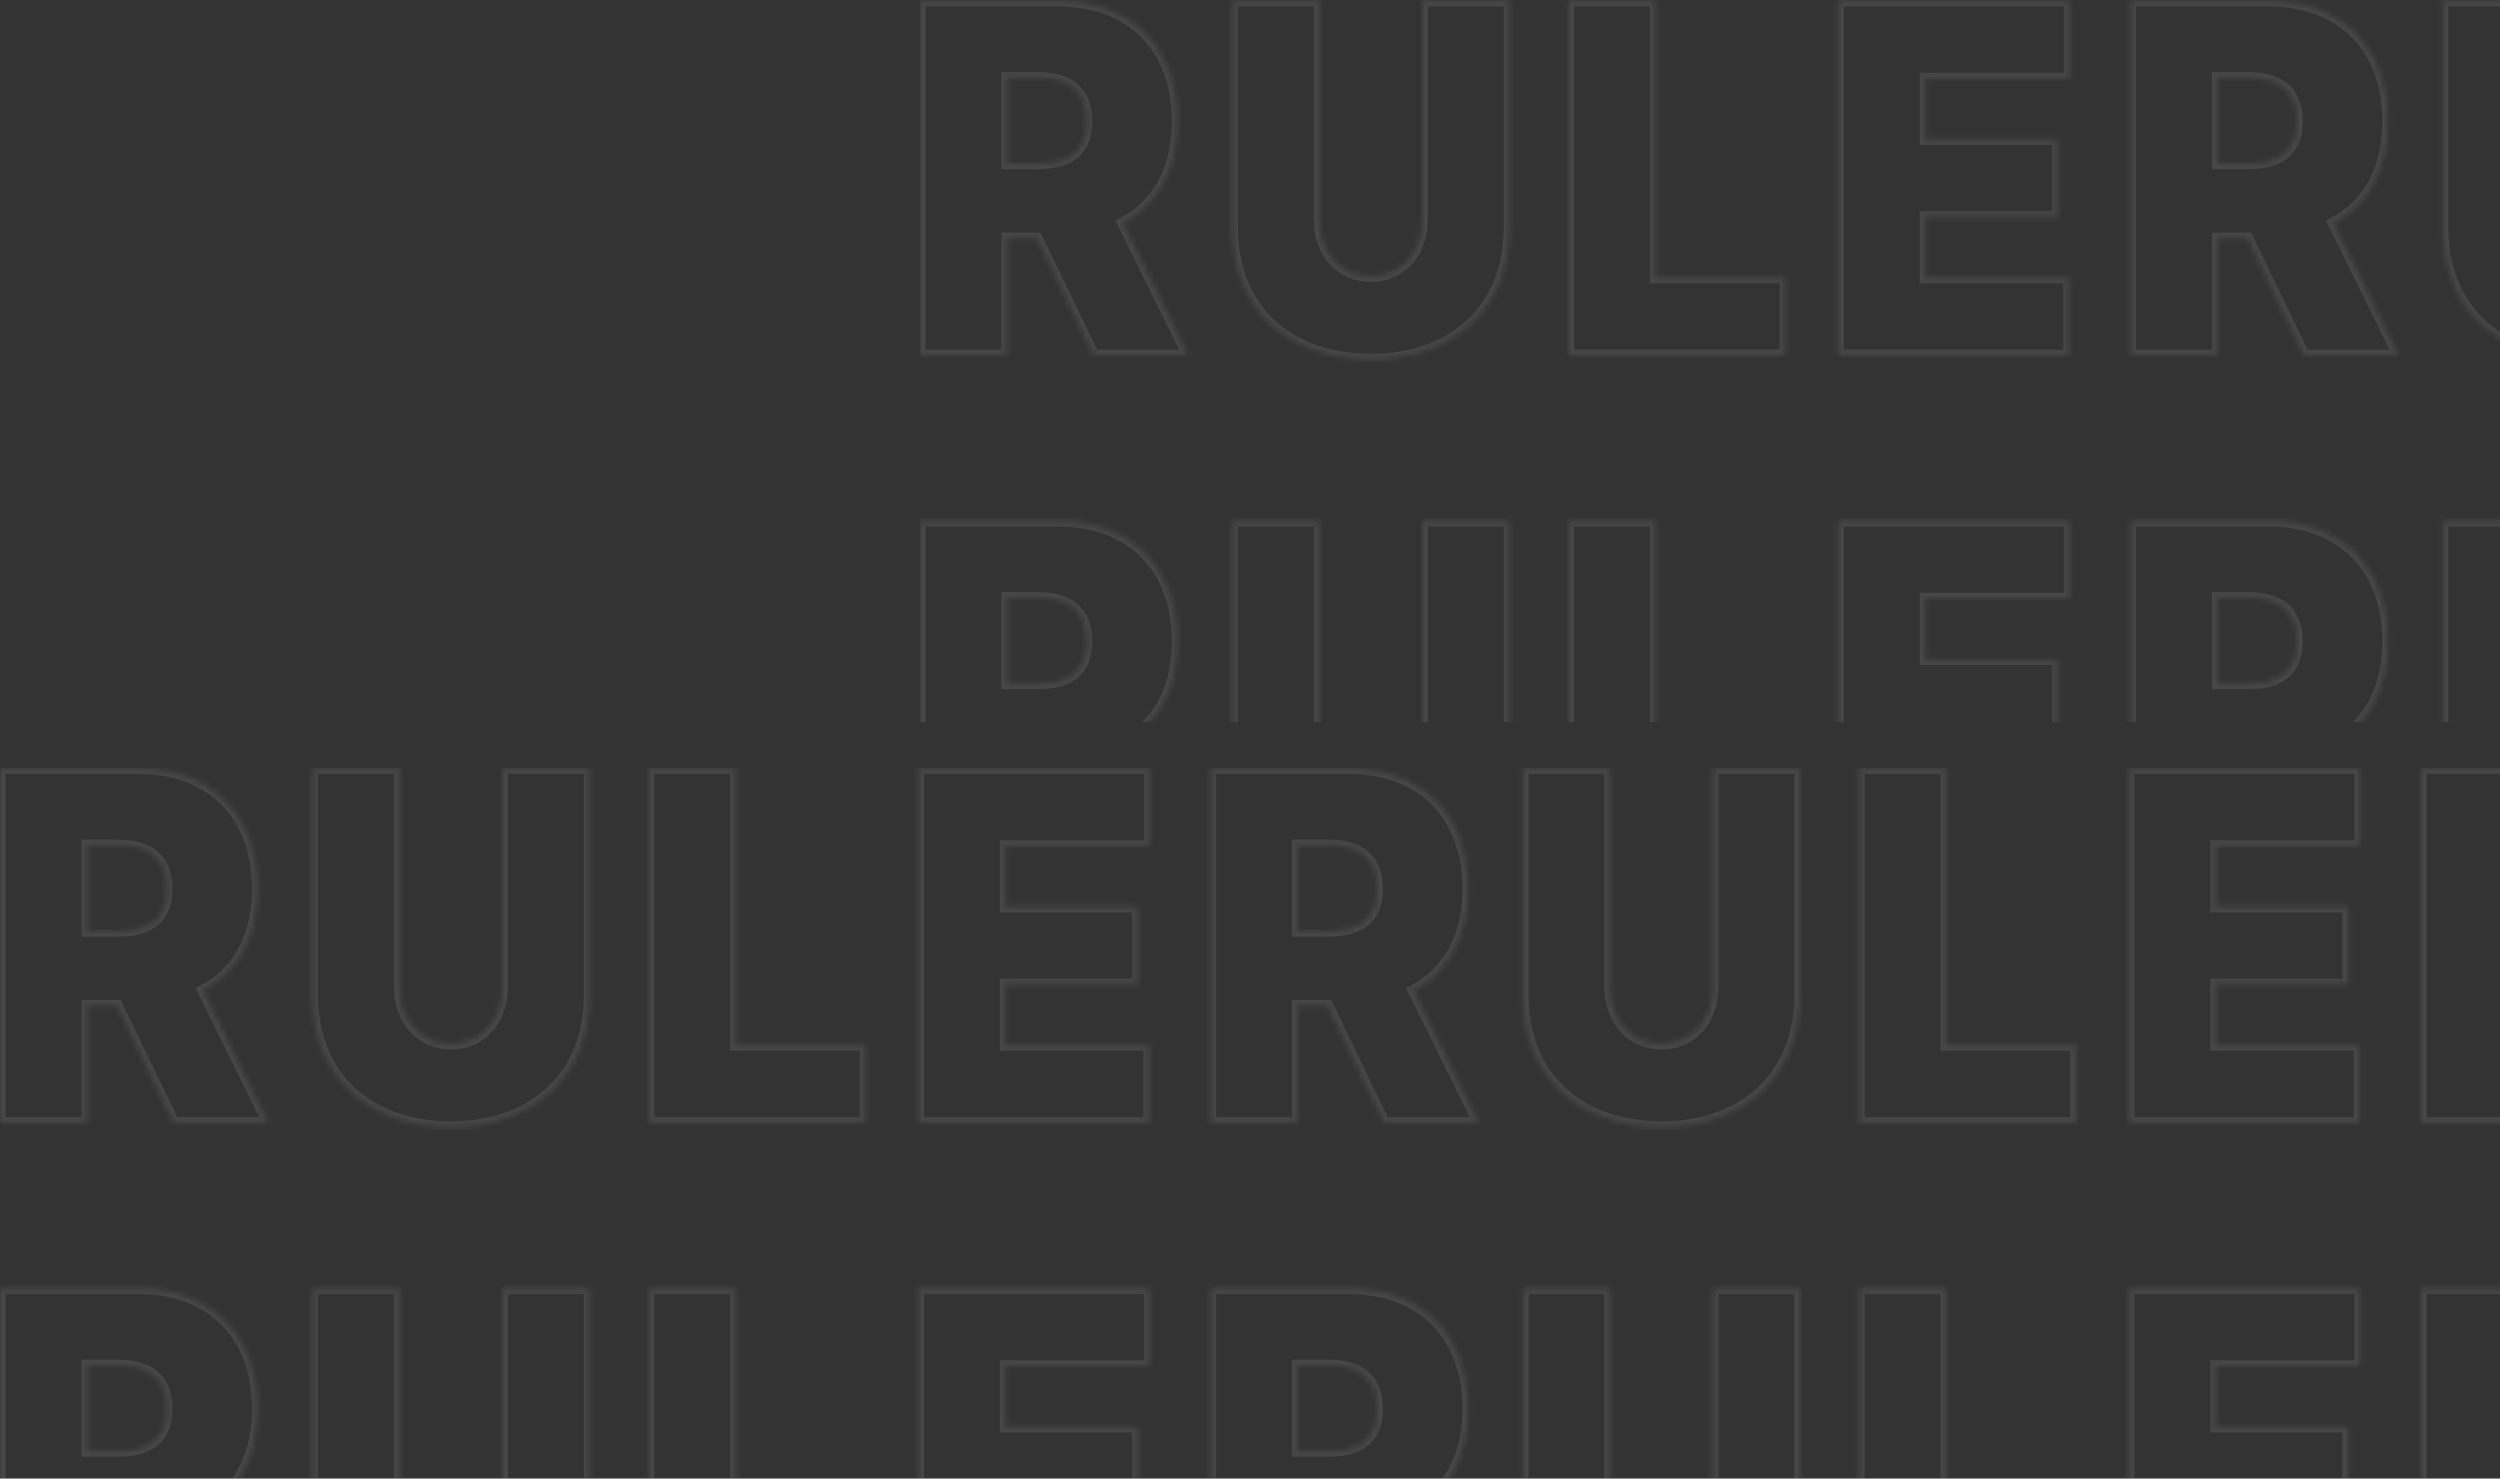 <svg width="443" height="262" viewBox="0 0 443 262" fill="none" preserveAspectRatio="xMidYMin slice" xmlns="http://www.w3.org/2000/svg">
<rect x="0" y="0" width="443" height="262" fill="#333333" stroke="none"/>
<g opacity="0.1">
<g clip-path="url(#clip0)">
<g clip-path="url(#clip1)">
<mask id="path-4-inside-1" fill="white">
<path d="M0 198.956H15.44V178.226H20.771L30.768 198.956H47.541L35.989 175.528C42.042 172.308 45.652 166.206 45.652 157.497C45.652 144.127 37.183 136.154 24.548 136.154H0V198.956ZM15.44 164.979V149.769H20.882C26.297 149.769 29.546 152.1 29.546 157.497C29.546 162.863 26.297 164.979 20.882 164.979H15.44Z"/>
<path d="M89.017 136.154V174.915C89.017 180.772 85.213 184.973 79.909 184.973C74.605 184.973 70.801 180.772 70.801 174.915V136.154H55.361V176.386C55.361 190.738 65.192 199.692 79.909 199.692C94.516 199.692 104.457 190.738 104.457 176.386V136.154H89.017Z"/>
<path d="M114.923 198.956H153.355V185.218H130.362V136.154H114.923V198.956Z"/>
<path d="M162.724 198.956H203.6V185.218H178.164V174.424H201.601V160.686H178.164V149.892H203.711V136.154H162.724V198.956Z"/>
<path d="M214.496 198.956H229.936V178.226H235.268L245.265 198.956H262.037L250.485 175.528C256.539 172.308 260.149 166.206 260.149 157.497C260.149 144.127 251.679 136.154 239.044 136.154H214.496V198.956ZM229.936 164.979V149.769H235.379C240.794 149.769 244.043 152.1 244.043 157.497C244.043 162.863 240.794 164.979 235.379 164.979H229.936Z"/>
<path d="M303.514 136.154V174.915C303.514 180.772 299.71 184.973 294.406 184.973C289.102 184.973 285.297 180.772 285.297 174.915V136.154H269.858V176.386C269.858 190.738 279.688 199.692 294.406 199.692C309.012 199.692 318.954 190.738 318.954 176.386V136.154H303.514Z"/>
<path d="M329.419 198.956H367.852V185.218H344.859V136.154H329.419V198.956Z"/>
<path d="M377.221 198.956H418.097V185.218H392.66V174.424H416.097V160.686H392.66V149.892H418.208V136.154H377.221V198.956Z"/>
<path d="M428.993 198.956H444.433V178.226H449.764L459.761 198.956H476.534L464.982 175.528C471.035 172.308 474.645 166.206 474.645 157.497C474.645 144.127 466.176 136.154 453.541 136.154H428.993V198.956ZM444.433 164.979V149.769H449.875C455.29 149.769 458.539 152.1 458.539 157.497C458.539 162.863 455.29 164.979 449.875 164.979H444.433Z"/>
</mask>
<path d="M0 198.956H15.44V178.226H20.771L30.768 198.956H47.541L35.989 175.528C42.042 172.308 45.652 166.206 45.652 157.497C45.652 144.127 37.183 136.154 24.548 136.154H0V198.956ZM15.44 164.979V149.769H20.882C26.297 149.769 29.546 152.1 29.546 157.497C29.546 162.863 26.297 164.979 20.882 164.979H15.44Z" stroke="white" stroke-width="2" mask="url(#path-4-inside-1)"/>
<path d="M89.017 136.154V174.915C89.017 180.772 85.213 184.973 79.909 184.973C74.605 184.973 70.801 180.772 70.801 174.915V136.154H55.361V176.386C55.361 190.738 65.192 199.692 79.909 199.692C94.516 199.692 104.457 190.738 104.457 176.386V136.154H89.017Z" stroke="white" stroke-width="2" mask="url(#path-4-inside-1)"/>
<path d="M114.923 198.956H153.355V185.218H130.362V136.154H114.923V198.956Z" stroke="white" stroke-width="2" mask="url(#path-4-inside-1)"/>
<path d="M162.724 198.956H203.6V185.218H178.164V174.424H201.601V160.686H178.164V149.892H203.711V136.154H162.724V198.956Z" stroke="white" stroke-width="2" mask="url(#path-4-inside-1)"/>
<path d="M214.496 198.956H229.936V178.226H235.268L245.265 198.956H262.037L250.485 175.528C256.539 172.308 260.149 166.206 260.149 157.497C260.149 144.127 251.679 136.154 239.044 136.154H214.496V198.956ZM229.936 164.979V149.769H235.379C240.794 149.769 244.043 152.1 244.043 157.497C244.043 162.863 240.794 164.979 235.379 164.979H229.936Z" stroke="white" stroke-width="2" mask="url(#path-4-inside-1)"/>
<path d="M303.514 136.154V174.915C303.514 180.772 299.71 184.973 294.406 184.973C289.102 184.973 285.297 180.772 285.297 174.915V136.154H269.858V176.386C269.858 190.738 279.688 199.692 294.406 199.692C309.012 199.692 318.954 190.738 318.954 176.386V136.154H303.514Z" stroke="white" stroke-width="2" mask="url(#path-4-inside-1)"/>
<path d="M329.419 198.956H367.852V185.218H344.859V136.154H329.419V198.956Z" stroke="white" stroke-width="2" mask="url(#path-4-inside-1)"/>
<path d="M377.221 198.956H418.097V185.218H392.66V174.424H416.097V160.686H392.66V149.892H418.208V136.154H377.221V198.956Z" stroke="white" stroke-width="2" mask="url(#path-4-inside-1)"/>
<path d="M428.993 198.956H444.433V178.226H449.764L459.761 198.956H476.534L464.982 175.528C471.035 172.308 474.645 166.206 474.645 157.497C474.645 144.127 466.176 136.154 453.541 136.154H428.993V198.956ZM444.433 164.979V149.769H449.875C455.29 149.769 458.539 152.1 458.539 157.497C458.539 162.863 455.29 164.979 449.875 164.979H444.433Z" stroke="white" stroke-width="2" mask="url(#path-4-inside-1)"/>
<mask id="path-6-inside-2" fill="white">
<path d="M0 291.11H15.44V270.38H20.771L30.768 291.11H47.541L35.989 267.682C42.042 264.462 45.652 258.36 45.652 249.651C45.652 236.281 37.183 228.308 24.548 228.308H0V291.11ZM15.44 257.133V241.923H20.882C26.297 241.923 29.546 244.254 29.546 249.651C29.546 255.017 26.297 257.133 20.882 257.133H15.44Z"/>
<path d="M89.017 228.308V267.069C89.017 272.926 85.213 277.127 79.909 277.127C74.605 277.127 70.801 272.926 70.801 267.069V228.308H55.361V268.541C55.361 282.892 65.192 291.846 79.909 291.846C94.516 291.846 104.457 282.892 104.457 268.541V228.308H89.017Z"/>
<path d="M114.923 291.11H153.355V277.372H130.362V228.308H114.923V291.11Z"/>
<path d="M162.724 291.11H203.6V277.372H178.164V266.578H201.601V252.84H178.164V242.046H203.711V228.308H162.724V291.11Z"/>
<path d="M214.496 291.11H229.936V270.38H235.268L245.265 291.11H262.037L250.485 267.682C256.539 264.462 260.149 258.36 260.149 249.651C260.149 236.281 251.679 228.308 239.044 228.308H214.496V291.11ZM229.936 257.133V241.923H235.379C240.794 241.923 244.043 244.254 244.043 249.651C244.043 255.017 240.794 257.133 235.379 257.133H229.936Z"/>
<path d="M303.514 228.308V267.069C303.514 272.926 299.71 277.127 294.406 277.127C289.102 277.127 285.297 272.926 285.297 267.069V228.308H269.858V268.541C269.858 282.892 279.688 291.846 294.406 291.846C309.012 291.846 318.954 282.892 318.954 268.541V228.308H303.514Z"/>
<path d="M329.419 291.11H367.852V277.372H344.859V228.308H329.419V291.11Z"/>
<path d="M377.221 291.11H418.097V277.372H392.66V266.578H416.097V252.84H392.66V242.046H418.208V228.308H377.221V291.11Z"/>
<path d="M428.993 291.11H444.433V270.38H449.764L459.761 291.11H476.534L464.982 267.682C471.035 264.462 474.645 258.36 474.645 249.651C474.645 236.281 466.176 228.308 453.541 228.308H428.993V291.11ZM444.433 257.133V241.923H449.875C455.29 241.923 458.539 244.254 458.539 249.651C458.539 255.017 455.29 257.133 449.875 257.133H444.433Z"/>
</mask>
<path d="M0 291.11H15.44V270.38H20.771L30.768 291.11H47.541L35.989 267.682C42.042 264.462 45.652 258.36 45.652 249.651C45.652 236.281 37.183 228.308 24.548 228.308H0V291.11ZM15.44 257.133V241.923H20.882C26.297 241.923 29.546 244.254 29.546 249.651C29.546 255.017 26.297 257.133 20.882 257.133H15.44Z" stroke="white" stroke-width="2" mask="url(#path-6-inside-2)"/>
<path d="M89.017 228.308V267.069C89.017 272.926 85.213 277.127 79.909 277.127C74.605 277.127 70.801 272.926 70.801 267.069V228.308H55.361V268.541C55.361 282.892 65.192 291.846 79.909 291.846C94.516 291.846 104.457 282.892 104.457 268.541V228.308H89.017Z" stroke="white" stroke-width="2" mask="url(#path-6-inside-2)"/>
<path d="M114.923 291.11H153.355V277.372H130.362V228.308H114.923V291.11Z" stroke="white" stroke-width="2" mask="url(#path-6-inside-2)"/>
<path d="M162.724 291.11H203.6V277.372H178.164V266.578H201.601V252.84H178.164V242.046H203.711V228.308H162.724V291.11Z" stroke="white" stroke-width="2" mask="url(#path-6-inside-2)"/>
<path d="M214.496 291.11H229.936V270.38H235.268L245.265 291.11H262.037L250.485 267.682C256.539 264.462 260.149 258.36 260.149 249.651C260.149 236.281 251.679 228.308 239.044 228.308H214.496V291.11ZM229.936 257.133V241.923H235.379C240.794 241.923 244.043 244.254 244.043 249.651C244.043 255.017 240.794 257.133 235.379 257.133H229.936Z" stroke="white" stroke-width="2" mask="url(#path-6-inside-2)"/>
<path d="M303.514 228.308V267.069C303.514 272.926 299.71 277.127 294.406 277.127C289.102 277.127 285.297 272.926 285.297 267.069V228.308H269.858V268.541C269.858 282.892 279.688 291.846 294.406 291.846C309.012 291.846 318.954 282.892 318.954 268.541V228.308H303.514Z" stroke="white" stroke-width="2" mask="url(#path-6-inside-2)"/>
<path d="M329.419 291.11H367.852V277.372H344.859V228.308H329.419V291.11Z" stroke="white" stroke-width="2" mask="url(#path-6-inside-2)"/>
<path d="M377.221 291.11H418.097V277.372H392.66V266.578H416.097V252.84H392.66V242.046H418.208V228.308H377.221V291.11Z" stroke="white" stroke-width="2" mask="url(#path-6-inside-2)"/>
<path d="M428.993 291.11H444.433V270.38H449.764L459.761 291.11H476.534L464.982 267.682C471.035 264.462 474.645 258.36 474.645 249.651C474.645 236.281 466.176 228.308 453.541 228.308H428.993V291.11ZM444.433 257.133V241.923H449.875C455.29 241.923 458.539 244.254 458.539 249.651C458.539 255.017 455.29 257.133 449.875 257.133H444.433Z" stroke="white" stroke-width="2" mask="url(#path-6-inside-2)"/>
</g>
<g clip-path="url(#clip2)">
<mask id="path-9-inside-3" fill="white">
<path d="M163 62.956H178.44V42.226H183.771L193.768 62.956H210.541L198.989 39.528C205.042 36.308 208.652 30.206 208.652 21.497C208.652 8.127 200.183 0.154 187.548 0.154H163V62.956ZM178.44 28.979V13.769H183.882C189.297 13.769 192.546 16.1 192.546 21.497C192.546 26.863 189.297 28.979 183.882 28.979H178.44Z"/>
<path d="M252.017 0.154V38.915C252.017 44.772 248.213 48.973 242.909 48.973C237.605 48.973 233.801 44.772 233.801 38.915V0.154H218.361V40.386C218.361 54.738 228.192 63.692 242.909 63.692C257.516 63.692 267.457 54.738 267.457 40.386V0.154H252.017Z"/>
<path d="M277.923 62.956H316.355V49.218H293.362V0.154H277.923V62.956Z"/>
<path d="M325.724 62.956H366.6V49.218H341.164V38.424H364.601V24.686H341.164V13.892H366.711V0.154H325.724V62.956Z"/>
<path d="M377.496 62.956H392.936V42.226H398.268L408.265 62.956H425.037L413.485 39.528C419.539 36.308 423.149 30.206 423.149 21.497C423.149 8.127 414.679 0.154 402.044 0.154H377.496V62.956ZM392.936 28.979V13.769H398.379C403.794 13.769 407.043 16.1 407.043 21.497C407.043 26.863 403.794 28.979 398.379 28.979H392.936Z"/>
<path d="M466.514 0.154V38.915C466.514 44.772 462.71 48.973 457.406 48.973C452.102 48.973 448.297 44.772 448.297 38.915V0.154H432.858V40.386C432.858 54.738 442.688 63.692 457.406 63.692C472.012 63.692 481.954 54.738 481.954 40.386V0.154H466.514Z"/>
<path d="M492.419 62.956H530.852V49.218H507.859V0.154H492.419V62.956Z"/>
<path d="M540.221 62.956H581.097V49.218H555.66V38.424H579.097V24.686H555.66V13.892H581.208V0.154H540.221V62.956Z"/>
<path d="M591.993 62.956H607.433V42.226H612.764L622.761 62.956H639.534L627.982 39.528C634.035 36.308 637.645 30.206 637.645 21.497C637.645 8.127 629.176 0.154 616.541 0.154H591.993V62.956ZM607.433 28.979V13.769H612.875C618.29 13.769 621.539 16.1 621.539 21.497C621.539 26.863 618.29 28.979 612.875 28.979H607.433Z"/>
</mask>
<path d="M163 62.956H178.44V42.226H183.771L193.768 62.956H210.541L198.989 39.528C205.042 36.308 208.652 30.206 208.652 21.497C208.652 8.127 200.183 0.154 187.548 0.154H163V62.956ZM178.44 28.979V13.769H183.882C189.297 13.769 192.546 16.1 192.546 21.497C192.546 26.863 189.297 28.979 183.882 28.979H178.44Z" stroke="white" stroke-width="2" mask="url(#path-9-inside-3)"/>
<path d="M252.017 0.154V38.915C252.017 44.772 248.213 48.973 242.909 48.973C237.605 48.973 233.801 44.772 233.801 38.915V0.154H218.361V40.386C218.361 54.738 228.192 63.692 242.909 63.692C257.516 63.692 267.457 54.738 267.457 40.386V0.154H252.017Z" stroke="white" stroke-width="2" mask="url(#path-9-inside-3)"/>
<path d="M277.923 62.956H316.355V49.218H293.362V0.154H277.923V62.956Z" stroke="white" stroke-width="2" mask="url(#path-9-inside-3)"/>
<path d="M325.724 62.956H366.6V49.218H341.164V38.424H364.601V24.686H341.164V13.892H366.711V0.154H325.724V62.956Z" stroke="white" stroke-width="2" mask="url(#path-9-inside-3)"/>
<path d="M377.496 62.956H392.936V42.226H398.268L408.265 62.956H425.037L413.485 39.528C419.539 36.308 423.149 30.206 423.149 21.497C423.149 8.127 414.679 0.154 402.044 0.154H377.496V62.956ZM392.936 28.979V13.769H398.379C403.794 13.769 407.043 16.1 407.043 21.497C407.043 26.863 403.794 28.979 398.379 28.979H392.936Z" stroke="white" stroke-width="2" mask="url(#path-9-inside-3)"/>
<path d="M466.514 0.154V38.915C466.514 44.772 462.71 48.973 457.406 48.973C452.102 48.973 448.297 44.772 448.297 38.915V0.154H432.858V40.386C432.858 54.738 442.688 63.692 457.406 63.692C472.012 63.692 481.954 54.738 481.954 40.386V0.154H466.514Z" stroke="white" stroke-width="2" mask="url(#path-9-inside-3)"/>
<path d="M492.419 62.956H530.852V49.218H507.859V0.154H492.419V62.956Z" stroke="white" stroke-width="2" mask="url(#path-9-inside-3)"/>
<path d="M540.221 62.956H581.097V49.218H555.66V38.424H579.097V24.686H555.66V13.892H581.208V0.154H540.221V62.956Z" stroke="white" stroke-width="2" mask="url(#path-9-inside-3)"/>
<path d="M591.993 62.956H607.433V42.226H612.764L622.761 62.956H639.534L627.982 39.528C634.035 36.308 637.645 30.206 637.645 21.497C637.645 8.127 629.176 0.154 616.541 0.154H591.993V62.956ZM607.433 28.979V13.769H612.875C618.29 13.769 621.539 16.1 621.539 21.497C621.539 26.863 618.29 28.979 612.875 28.979H607.433Z" stroke="white" stroke-width="2" mask="url(#path-9-inside-3)"/>
<mask id="path-11-inside-4" fill="white">
<path d="M163 155.11H178.44V134.38H183.771L193.768 155.11H210.541L198.989 131.682C205.042 128.462 208.652 122.36 208.652 113.651C208.652 100.281 200.183 92.308 187.548 92.308H163V155.11ZM178.44 121.133V105.923H183.882C189.297 105.923 192.546 108.254 192.546 113.651C192.546 119.017 189.297 121.133 183.882 121.133H178.44Z"/>
<path d="M252.017 92.308V131.069C252.017 136.926 248.213 141.127 242.909 141.127C237.605 141.127 233.801 136.926 233.801 131.069V92.308H218.361V132.541C218.361 146.892 228.192 155.846 242.909 155.846C257.516 155.846 267.457 146.892 267.457 132.541V92.308H252.017Z"/>
<path d="M277.923 155.11H316.355V141.372H293.362V92.308H277.923V155.11Z"/>
<path d="M325.724 155.11H366.6V141.372H341.164V130.578H364.601V116.84H341.164V106.046H366.711V92.308H325.724V155.11Z"/>
<path d="M377.496 155.11H392.936V134.38H398.268L408.265 155.11H425.037L413.485 131.682C419.539 128.462 423.149 122.36 423.149 113.651C423.149 100.281 414.679 92.308 402.044 92.308H377.496V155.11ZM392.936 121.133V105.923H398.379C403.794 105.923 407.043 108.254 407.043 113.651C407.043 119.017 403.794 121.133 398.379 121.133H392.936Z"/>
<path d="M466.514 92.308V131.069C466.514 136.926 462.71 141.127 457.406 141.127C452.102 141.127 448.297 136.926 448.297 131.069V92.308H432.858V132.541C432.858 146.892 442.688 155.846 457.406 155.846C472.012 155.846 481.954 146.892 481.954 132.541V92.308H466.514Z"/>
<path d="M492.419 155.11H530.852V141.372H507.859V92.308H492.419V155.11Z"/>
<path d="M540.221 155.11H581.097V141.372H555.66V130.578H579.097V116.84H555.66V106.046H581.208V92.308H540.221V155.11Z"/>
<path d="M591.993 155.11H607.433V134.38H612.764L622.761 155.11H639.534L627.982 131.682C634.035 128.462 637.645 122.36 637.645 113.651C637.645 100.281 629.176 92.308 616.541 92.308H591.993V155.11ZM607.433 121.133V105.923H612.875C618.29 105.923 621.539 108.254 621.539 113.651C621.539 119.017 618.29 121.133 612.875 121.133H607.433Z"/>
</mask>
<path d="M163 155.11H178.44V134.38H183.771L193.768 155.11H210.541L198.989 131.682C205.042 128.462 208.652 122.36 208.652 113.651C208.652 100.281 200.183 92.308 187.548 92.308H163V155.11ZM178.44 121.133V105.923H183.882C189.297 105.923 192.546 108.254 192.546 113.651C192.546 119.017 189.297 121.133 183.882 121.133H178.44Z" stroke="white" stroke-width="2" mask="url(#path-11-inside-4)"/>
<path d="M252.017 92.308V131.069C252.017 136.926 248.213 141.127 242.909 141.127C237.605 141.127 233.801 136.926 233.801 131.069V92.308H218.361V132.541C218.361 146.892 228.192 155.846 242.909 155.846C257.516 155.846 267.457 146.892 267.457 132.541V92.308H252.017Z" stroke="white" stroke-width="2" mask="url(#path-11-inside-4)"/>
<path d="M277.923 155.11H316.355V141.372H293.362V92.308H277.923V155.11Z" stroke="white" stroke-width="2" mask="url(#path-11-inside-4)"/>
<path d="M325.724 155.11H366.6V141.372H341.164V130.578H364.601V116.84H341.164V106.046H366.711V92.308H325.724V155.11Z" stroke="white" stroke-width="2" mask="url(#path-11-inside-4)"/>
<path d="M377.496 155.11H392.936V134.38H398.268L408.265 155.11H425.037L413.485 131.682C419.539 128.462 423.149 122.36 423.149 113.651C423.149 100.281 414.679 92.308 402.044 92.308H377.496V155.11ZM392.936 121.133V105.923H398.379C403.794 105.923 407.043 108.254 407.043 113.651C407.043 119.017 403.794 121.133 398.379 121.133H392.936Z" stroke="white" stroke-width="2" mask="url(#path-11-inside-4)"/>
<path d="M466.514 92.308V131.069C466.514 136.926 462.71 141.127 457.406 141.127C452.102 141.127 448.297 136.926 448.297 131.069V92.308H432.858V132.541C432.858 146.892 442.688 155.846 457.406 155.846C472.012 155.846 481.954 146.892 481.954 132.541V92.308H466.514Z" stroke="white" stroke-width="2" mask="url(#path-11-inside-4)"/>
<path d="M492.419 155.11H530.852V141.372H507.859V92.308H492.419V155.11Z" stroke="white" stroke-width="2" mask="url(#path-11-inside-4)"/>
<path d="M540.221 155.11H581.097V141.372H555.66V130.578H579.097V116.84H555.66V106.046H581.208V92.308H540.221V155.11Z" stroke="white" stroke-width="2" mask="url(#path-11-inside-4)"/>
<path d="M591.993 155.11H607.433V134.38H612.764L622.761 155.11H639.534L627.982 131.682C634.035 128.462 637.645 122.36 637.645 113.651C637.645 100.281 629.176 92.308 616.541 92.308H591.993V155.11ZM607.433 121.133V105.923H612.875C618.29 105.923 621.539 108.254 621.539 113.651C621.539 119.017 618.29 121.133 612.875 121.133H607.433Z" stroke="white" stroke-width="2" mask="url(#path-11-inside-4)"/>
</g>
</g>
</g>
<defs>
<clipPath id="clip0">
<rect width="443" height="262" fill="white"/>
</clipPath>
<clipPath id="clip1">
<rect y="136" width="477" height="128" fill="white"/>
</clipPath>
<clipPath id="clip2">
<rect x="163" width="477" height="128" fill="white"/>
</clipPath>
</defs>
</svg>
